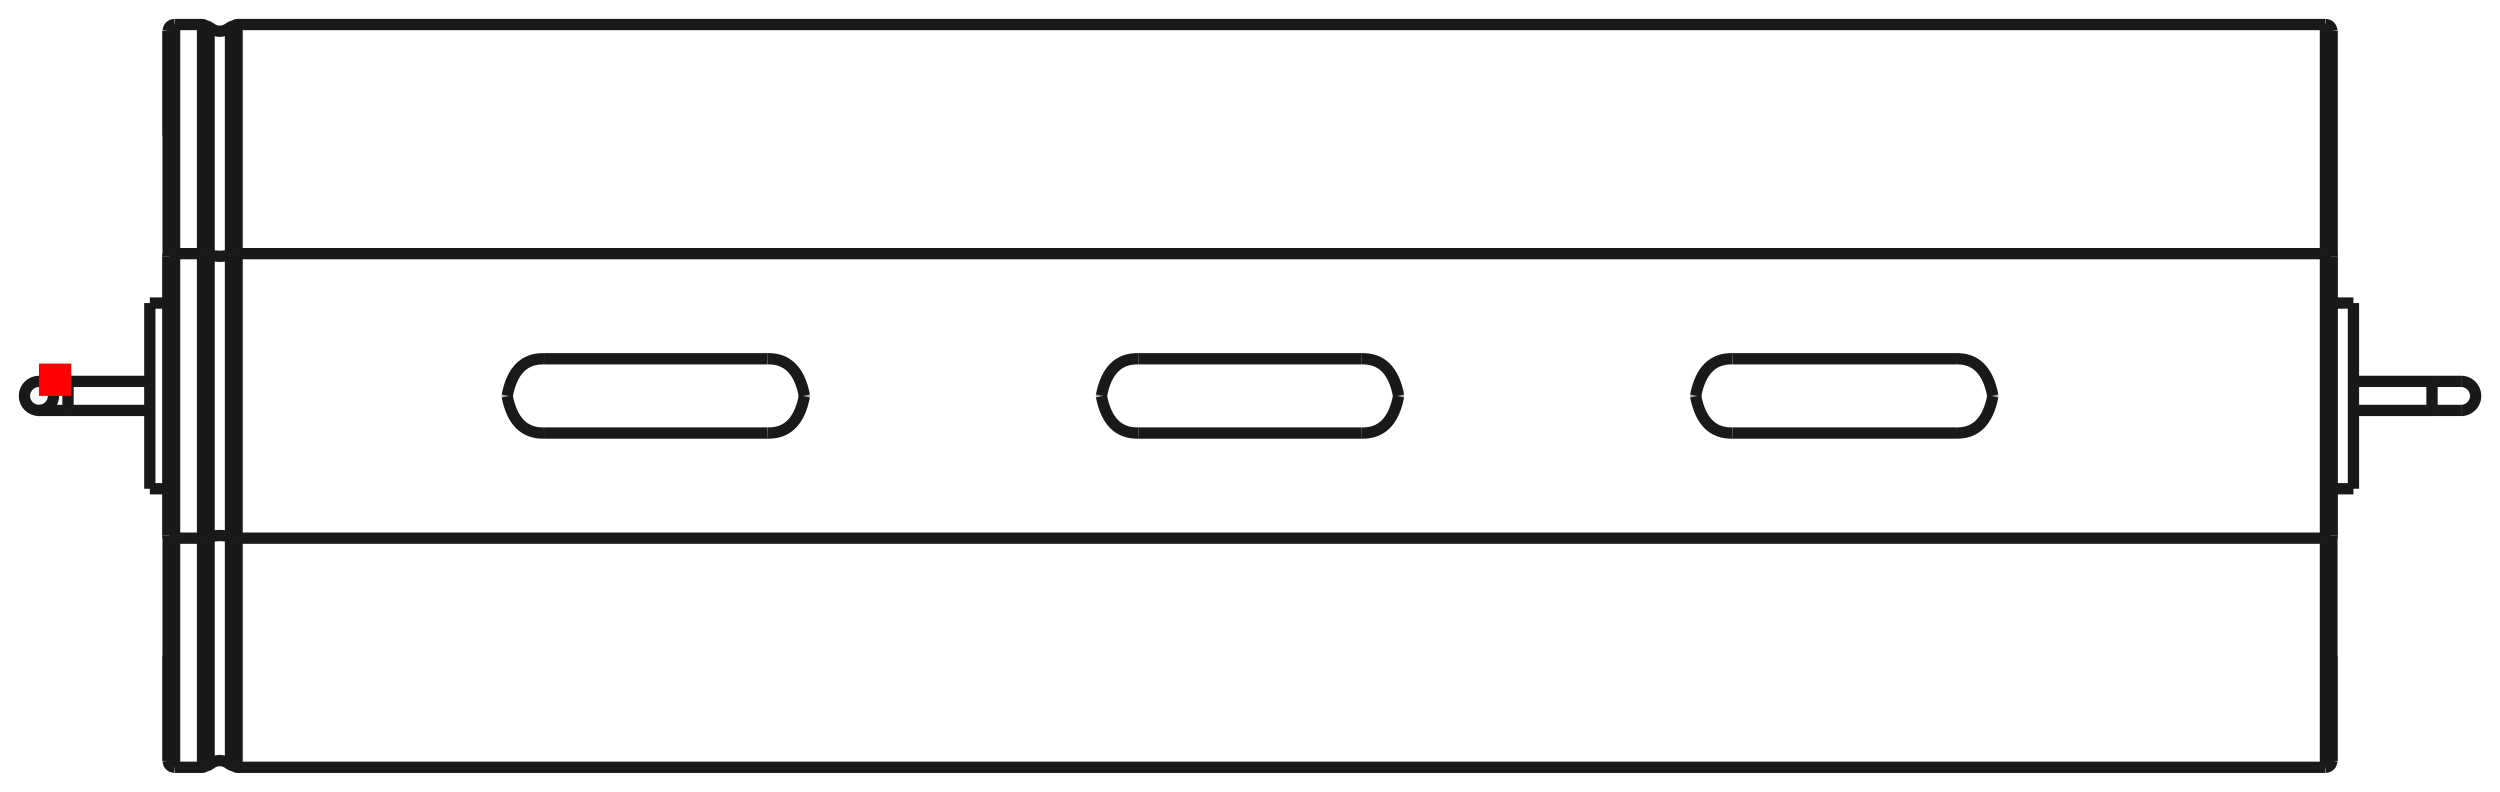 <?xml version="1.0"?>
<!DOCTYPE svg PUBLIC "-//W3C//DTD SVG 1.1//EN" "http://www.w3.org/Graphics/SVG/1.1/DTD/svg11.dtd">
<svg width="77.411mm" height="24.518mm" viewBox="0 0 77.411 24.518" xmlns="http://www.w3.org/2000/svg" version="1.1">
<g id="Shape2DView" transform="translate(1.206,12.259) scale(1,-1)">
<path id="Shape2DView_nwe0000"  d="M 4.2 4.405 L 5.065 4.405 " stroke="#191919" stroke-width="0.35 px" style="stroke-width:0.35;stroke-miterlimit:4;stroke-dasharray:none;fill:none;fill-opacity:1;fill-rule: evenodd"/>
<path id="Shape2DView_nwe0001"  d="M 4.2 -4.405 L 5.065 -4.405 " stroke="#191919" stroke-width="0.35 px" style="stroke-width:0.35;stroke-miterlimit:4;stroke-dasharray:none;fill:none;fill-opacity:1;fill-rule: evenodd"/>
<path id="Shape2DView_nwe0002"  d="M 5.065 -4.405 L 5.269 -4.374 " stroke="#191919" stroke-width="0.35 px" style="stroke-width:0.35;stroke-miterlimit:4;stroke-dasharray:none;fill:none;fill-opacity:1;fill-rule: evenodd"/>
<path id="Shape2DView_nwe0003"  d="M 5.269 -4.374 A 0.485 0.186 -180 0 0 5.931 -4.374" stroke="#191919" stroke-width="0.35 px" style="stroke-width:0.35;stroke-miterlimit:4;stroke-dasharray:none;fill:none;fill-opacity:1;fill-rule: evenodd"/>
<path id="Shape2DView_nwe0004"  d="M 5.931 -4.374 L 6.135 -4.405 " stroke="#191919" stroke-width="0.35 px" style="stroke-width:0.35;stroke-miterlimit:4;stroke-dasharray:none;fill:none;fill-opacity:1;fill-rule: evenodd"/>
<path id="Shape2DView_nwe0005"  d="M 6.135 -4.405 L 70.8 -4.405 " stroke="#191919" stroke-width="0.35 px" style="stroke-width:0.35;stroke-miterlimit:4;stroke-dasharray:none;fill:none;fill-opacity:1;fill-rule: evenodd"/>
<path id="Shape2DView_nwe0006"  d="M 70.8 -4.405 A 0.21 0.08 5.26972e-15 0 1 71.01 -4.324" stroke="#191919" stroke-width="0.35 px" style="stroke-width:0.35;stroke-miterlimit:4;stroke-dasharray:none;fill:none;fill-opacity:1;fill-rule: evenodd"/>
<path id="Shape2DView_nwe0007"  d="M 3.99 -4.324 A 0.21 0.08 5.26972e-15 0 1 4.2 -4.405" stroke="#191919" stroke-width="0.35 px" style="stroke-width:0.35;stroke-miterlimit:4;stroke-dasharray:none;fill:none;fill-opacity:1;fill-rule: evenodd"/>
<path id="Shape2DView_nwe0008"  d="M 5.065 4.405 L 5.269 4.374 " stroke="#191919" stroke-width="0.35 px" style="stroke-width:0.35;stroke-miterlimit:4;stroke-dasharray:none;fill:none;fill-opacity:1;fill-rule: evenodd"/>
<path id="Shape2DView_nwe0009"  d="M 3.99 -4.324 L 3.99 -3.732 L 3.99 -3.128 L 3.99 -2.514 L 3.99 -1.893 L 3.99 -1.265 L 3.99 -0.634 L 3.99 -1.3766765505351941e-14 L 3.99 0.634 L 3.99 1.265 L 3.99 1.893 L 3.99 2.514 L 3.99 3.128 L 3.99 3.732 L 3.99 4.324 " stroke="#191919" stroke-width="0.35 px" style="stroke-width:0.35;stroke-miterlimit:4;stroke-dasharray:none;fill:none;fill-opacity:1;fill-rule: evenodd"/>
<path id="Shape2DView_nwe0010"  d="M 3.99 4.324 A 0.21 0.08 -5.26972e-15 0 0 4.2 4.405" stroke="#191919" stroke-width="0.35 px" style="stroke-width:0.35;stroke-miterlimit:4;stroke-dasharray:none;fill:none;fill-opacity:1;fill-rule: evenodd"/>
<path id="Shape2DView_nwe0011"  d="M 5.269 4.374 A 0.485 0.186 180 0 1 5.931 4.374" stroke="#191919" stroke-width="0.35 px" style="stroke-width:0.35;stroke-miterlimit:4;stroke-dasharray:none;fill:none;fill-opacity:1;fill-rule: evenodd"/>
<path id="Shape2DView_nwe0012"  d="M 5.931 4.374 L 6.135 4.405 " stroke="#191919" stroke-width="0.35 px" style="stroke-width:0.35;stroke-miterlimit:4;stroke-dasharray:none;fill:none;fill-opacity:1;fill-rule: evenodd"/>
<path id="Shape2DView_nwe0013"  d="M 6.135 4.405 L 70.8 4.405 " stroke="#191919" stroke-width="0.35 px" style="stroke-width:0.35;stroke-miterlimit:4;stroke-dasharray:none;fill:none;fill-opacity:1;fill-rule: evenodd"/>
<path id="Shape2DView_nwe0014"  d="M 70.8 4.405 A 0.21 0.08 -5.26972e-15 0 0 71.01 4.324" stroke="#191919" stroke-width="0.35 px" style="stroke-width:0.35;stroke-miterlimit:4;stroke-dasharray:none;fill:none;fill-opacity:1;fill-rule: evenodd"/>
<path id="Shape2DView_nwe0015"  d="M 4 4.349 L 4 5.208 L 4 6.031 L 4 6.812 L 4 7.544 L 4 8.223 L 4 8.844 L 4 9.403 L 4 9.896 L 4 10.318 L 4 10.668 L 4 10.943 L 4 11.141 L 4 11.26 L 4.0 11.3 " stroke="#191919" stroke-width="0.35 px" style="stroke-width:0.35;stroke-miterlimit:4;stroke-dasharray:none;fill:none;fill-opacity:1;fill-rule: evenodd"/>
<path id="Shape2DView_nwe0016"  d="M 4.0 11.3 L 4.0 11.283 L 4.0 11.23 L 4.0 11.143 L 4 11.022 L 4 10.867 L 4 10.678 L 4 10.456 L 4 10.202 L 4 9.916 L 4 9.6 L 4 9.254 L 4 8.88 L 4 8.478 L 4 8.05 " stroke="#191919" stroke-width="0.35 px" style="stroke-width:0.35;stroke-miterlimit:4;stroke-dasharray:none;fill:none;fill-opacity:1;fill-rule: evenodd"/>
<path id="Shape2DView_nwe0017"  d="M 4 -8.05 L 4 -8.478 L 4 -8.88 L 4 -9.254 L 4 -9.6 L 4 -9.916 L 4 -10.202 L 4 -10.456 L 4 -10.678 L 4 -10.867 L 4 -11.022 L 4 -11.143 L 4.0 -11.23 L 4.0 -11.283 L 4.0 -11.3 " stroke="#191919" stroke-width="0.35 px" style="stroke-width:0.35;stroke-miterlimit:4;stroke-dasharray:none;fill:none;fill-opacity:1;fill-rule: evenodd"/>
<path id="Shape2DView_nwe0018"  d="M 4.0 -11.3 L 4.0 -11.26 L 4 -11.141 L 4 -10.943 L 4 -10.668 L 4 -10.318 L 4 -9.896 L 4 -9.403 L 4 -8.844 L 4 -8.223 L 4 -7.544 L 4 -6.812 L 4 -6.031 L 4 -5.208 L 4 -4.349 " stroke="#191919" stroke-width="0.35 px" style="stroke-width:0.35;stroke-miterlimit:4;stroke-dasharray:none;fill:none;fill-opacity:1;fill-rule: evenodd"/>
<path id="Shape2DView_nwe0019"  d="M 71.0 4.349 L 71.0 5.208 L 71.0 6.031 L 71.0 6.812 L 71.0 7.544 L 71.0 8.223 L 71.0 8.844 L 71.0 9.403 L 71.0 9.896 L 71.0 10.318 L 71.0 10.668 L 71.0 10.943 L 71.0 11.141 L 71.0 11.26 L 71.0 11.3 " stroke="#191919" stroke-width="0.35 px" style="stroke-width:0.35;stroke-miterlimit:4;stroke-dasharray:none;fill:none;fill-opacity:1;fill-rule: evenodd"/>
<path id="Shape2DView_nwe0020"  d="M 71.0 11.3 L 71.0 11.283 L 71.0 11.23 L 71.0 11.143 L 71.0 11.022 L 71.0 10.867 L 71.0 10.678 L 71.0 10.456 L 71.0 10.202 L 71.0 9.916 L 71.0 9.6 L 71.0 9.254 L 71.0 8.88 L 71.0 8.478 L 71.0 8.05 " stroke="#191919" stroke-width="0.35 px" style="stroke-width:0.35;stroke-miterlimit:4;stroke-dasharray:none;fill:none;fill-opacity:1;fill-rule: evenodd"/>
<path id="Shape2DView_nwe0021"  d="M 71.0 -8.05 L 71.0 -8.478 L 71.0 -8.88 L 71.0 -9.254 L 71.0 -9.6 L 71.0 -9.916 L 71.0 -10.202 L 71.0 -10.456 L 71.0 -10.678 L 71.0 -10.867 L 71.0 -11.022 L 71.0 -11.143 L 71.0 -11.23 L 71.0 -11.283 L 71.0 -11.3 " stroke="#191919" stroke-width="0.35 px" style="stroke-width:0.35;stroke-miterlimit:4;stroke-dasharray:none;fill:none;fill-opacity:1;fill-rule: evenodd"/>
<path id="Shape2DView_nwe0022"  d="M 71.0 -11.3 L 71.0 -11.26 L 71.0 -11.141 L 71.0 -10.943 L 71.0 -10.668 L 71.0 -10.318 L 71.0 -9.896 L 71.0 -9.403 L 71.0 -8.844 L 71.0 -8.223 L 71.0 -7.544 L 71.0 -6.812 L 71.0 -6.031 L 71.0 -5.208 L 71.0 -4.349 " stroke="#191919" stroke-width="0.35 px" style="stroke-width:0.35;stroke-miterlimit:4;stroke-dasharray:none;fill:none;fill-opacity:1;fill-rule: evenodd"/>
<path id="Shape2DView_nwe0023"  d="M 71.0 4.349 L 71.0 4.821 L 71.0 5.269 L 71.0 5.69 L 71.0 6.082 L 71.0 6.443 L 71.0 6.771 L 71.0 7.064 L 71.0 7.322 L 71.0 7.542 L 71.0 7.724 L 71.0 7.866 L 71.0 7.968 L 71.0 8.029 L 71.0 8.05 " stroke="#191919" stroke-width="0.35 px" style="stroke-width:0.35;stroke-miterlimit:4;stroke-dasharray:none;fill:none;fill-opacity:1;fill-rule: evenodd"/>
<path id="Shape2DView_nwe0024"  d="M 71.01 -4.324 L 71.01 -3.732 L 71.01 -3.128 L 71.01 -2.514 L 71.01 -1.893 L 71.01 -1.265 L 71.01 -0.634 L 71.01 -1.3766765505351941e-14 L 71.01 0.634 L 71.01 1.265 L 71.01 1.893 L 71.01 2.514 L 71.01 3.128 L 71.01 3.732 L 71.01 4.324 " stroke="#191919" stroke-width="0.35 px" style="stroke-width:0.35;stroke-miterlimit:4;stroke-dasharray:none;fill:none;fill-opacity:1;fill-rule: evenodd"/>
<path id="Shape2DView_nwe0025"  d="M 52.44 1.15 L 59.36 1.15 " stroke="#191919" stroke-width="0.35 px" style="stroke-width:0.35;stroke-miterlimit:4;stroke-dasharray:none;fill:none;fill-opacity:1;fill-rule: evenodd"/>
<path id="Shape2DView_nwe0026"  d="M 15.64 1.15 L 22.56 1.15 " stroke="#191919" stroke-width="0.35 px" style="stroke-width:0.35;stroke-miterlimit:4;stroke-dasharray:none;fill:none;fill-opacity:1;fill-rule: evenodd"/>
<path id="Shape2DView_nwe0027"  d="M 34.04 1.15 L 40.96 1.15 " stroke="#191919" stroke-width="0.35 px" style="stroke-width:0.35;stroke-miterlimit:4;stroke-dasharray:none;fill:none;fill-opacity:1;fill-rule: evenodd"/>
<path id="Shape2DView_nwe0028"  d="M 3.433 2.875 L 3.433 2.803 L 3.433 2.59 L 3.433 2.248 L 3.433 1.793 L 3.433 1.247 L 3.433 0.64 L 3.433 3.5208595475486404e-16 L 3.433 -0.64 L 3.433 -1.247 L 3.433 -1.793 L 3.433 -2.248 L 3.433 -2.59 L 3.433 -2.803 L 3.433 -2.875 " stroke="#191919" stroke-width="0.35 px" style="stroke-width:0.35;stroke-miterlimit:4;stroke-dasharray:none;fill:none;fill-opacity:1;fill-rule: evenodd"/>
<path id="Shape2DView_nwe0029"  d="M 52.44 -1.15 Q 51.521 -1.172 51.3 -0.01 " stroke="#191919" stroke-width="0.35 px" style="stroke-width:0.35;stroke-miterlimit:4;stroke-dasharray:none;fill:none;fill-opacity:1;fill-rule: evenodd"/>
<path id="Shape2DView_nwe0030"  d="M 51.3 0.01 L 51.3 0.009 L 51.3 0.007 L 51.3 0.006 L 51.3 0.004 L 51.3 0.003 L 51.3 0.001 L 51.3 1.509903313490213e-14 L 51.3 -0.001 L 51.3 -0.003 L 51.3 -0.004 L 51.3 -0.006 L 51.3 -0.007 L 51.3 -0.009 L 51.3 -0.01 " stroke="#191919" stroke-width="0.35 px" style="stroke-width:0.35;stroke-miterlimit:4;stroke-dasharray:none;fill:none;fill-opacity:1;fill-rule: evenodd"/>
<path id="Shape2DView_nwe0031"  d="M 52.44 1.15 Q 51.521 1.172 51.3 0.01 " stroke="#191919" stroke-width="0.35 px" style="stroke-width:0.35;stroke-miterlimit:4;stroke-dasharray:none;fill:none;fill-opacity:1;fill-rule: evenodd"/>
<path id="Shape2DView_nwe0033"  d="M 59.36 1.15 Q 60.279 1.172 60.5 0.01 " stroke="#191919" stroke-width="0.35 px" style="stroke-width:0.35;stroke-miterlimit:4;stroke-dasharray:none;fill:none;fill-opacity:1;fill-rule: evenodd"/>
<path id="Shape2DView_nwe0034"  d="M 60.5 0.01 L 60.5 0.009 L 60.5 0.007 L 60.5 0.006 L 60.5 0.004 L 60.5 0.003 L 60.5 0.001 L 60.5 1.509903313490213e-14 L 60.5 -0.001 L 60.5 -0.003 L 60.5 -0.004 L 60.5 -0.006 L 60.5 -0.007 L 60.5 -0.009 L 60.5 -0.01 " stroke="#191919" stroke-width="0.35 px" style="stroke-width:0.35;stroke-miterlimit:4;stroke-dasharray:none;fill:none;fill-opacity:1;fill-rule: evenodd"/>
<path id="Shape2DView_nwe0035"  d="M 59.36 -1.15 Q 60.279 -1.172 60.5 -0.01 " stroke="#191919" stroke-width="0.35 px" style="stroke-width:0.35;stroke-miterlimit:4;stroke-dasharray:none;fill:none;fill-opacity:1;fill-rule: evenodd"/>
<path id="Shape2DView_nwe0036"  d="M 52.44 -1.15 L 59.36 -1.15 " stroke="#191919" stroke-width="0.35 px" style="stroke-width:0.35;stroke-miterlimit:4;stroke-dasharray:none;fill:none;fill-opacity:1;fill-rule: evenodd"/>
<path id="Shape2DView_nwe0037"  d="M 15.64 -1.15 Q 14.721 -1.172 14.5 -0.01 " stroke="#191919" stroke-width="0.35 px" style="stroke-width:0.35;stroke-miterlimit:4;stroke-dasharray:none;fill:none;fill-opacity:1;fill-rule: evenodd"/>
<path id="Shape2DView_nwe0038"  d="M 14.5 0.01 L 14.5 0.009 L 14.5 0.007 L 14.5 0.006 L 14.5 0.004 L 14.5 0.003 L 14.5 0.001 L 14.5 1.509903313490213e-14 L 14.5 -0.001 L 14.5 -0.003 L 14.5 -0.004 L 14.5 -0.006 L 14.5 -0.007 L 14.5 -0.009 L 14.5 -0.01 " stroke="#191919" stroke-width="0.35 px" style="stroke-width:0.35;stroke-miterlimit:4;stroke-dasharray:none;fill:none;fill-opacity:1;fill-rule: evenodd"/>
<path id="Shape2DView_nwe0039"  d="M 15.64 1.15 Q 14.721 1.172 14.5 0.01 " stroke="#191919" stroke-width="0.35 px" style="stroke-width:0.35;stroke-miterlimit:4;stroke-dasharray:none;fill:none;fill-opacity:1;fill-rule: evenodd"/>
<path id="Shape2DView_nwe0041"  d="M 22.56 1.15 Q 23.479 1.172 23.7 0.01 " stroke="#191919" stroke-width="0.35 px" style="stroke-width:0.35;stroke-miterlimit:4;stroke-dasharray:none;fill:none;fill-opacity:1;fill-rule: evenodd"/>
<path id="Shape2DView_nwe0042"  d="M 23.7 0.01 L 23.7 0.009 L 23.7 0.007 L 23.7 0.006 L 23.7 0.004 L 23.7 0.003 L 23.7 0.001 L 23.7 1.509903313490213e-14 L 23.7 -0.001 L 23.7 -0.003 L 23.7 -0.004 L 23.7 -0.006 L 23.7 -0.007 L 23.7 -0.009 L 23.7 -0.01 " stroke="#191919" stroke-width="0.35 px" style="stroke-width:0.35;stroke-miterlimit:4;stroke-dasharray:none;fill:none;fill-opacity:1;fill-rule: evenodd"/>
<path id="Shape2DView_nwe0043"  d="M 22.56 -1.15 Q 23.479 -1.172 23.7 -0.01 " stroke="#191919" stroke-width="0.35 px" style="stroke-width:0.35;stroke-miterlimit:4;stroke-dasharray:none;fill:none;fill-opacity:1;fill-rule: evenodd"/>
<path id="Shape2DView_nwe0044"  d="M 15.64 -1.15 L 22.56 -1.15 " stroke="#191919" stroke-width="0.35 px" style="stroke-width:0.35;stroke-miterlimit:4;stroke-dasharray:none;fill:none;fill-opacity:1;fill-rule: evenodd"/>
<path id="Shape2DView_nwe0045"  d="M 34.04 -1.15 Q 33.121 -1.172 32.9 -0.01 " stroke="#191919" stroke-width="0.35 px" style="stroke-width:0.35;stroke-miterlimit:4;stroke-dasharray:none;fill:none;fill-opacity:1;fill-rule: evenodd"/>
<path id="Shape2DView_nwe0046"  d="M 32.9 0.01 L 32.9 0.009 L 32.9 0.007 L 32.9 0.006 L 32.9 0.004 L 32.9 0.003 L 32.9 0.001 L 32.9 1.509903313490213e-14 L 32.9 -0.001 L 32.9 -0.003 L 32.9 -0.004 L 32.9 -0.006 L 32.9 -0.007 L 32.9 -0.009 L 32.9 -0.01 " stroke="#191919" stroke-width="0.35 px" style="stroke-width:0.35;stroke-miterlimit:4;stroke-dasharray:none;fill:none;fill-opacity:1;fill-rule: evenodd"/>
<path id="Shape2DView_nwe0047"  d="M 34.04 1.15 Q 33.121 1.172 32.9 0.01 " stroke="#191919" stroke-width="0.35 px" style="stroke-width:0.35;stroke-miterlimit:4;stroke-dasharray:none;fill:none;fill-opacity:1;fill-rule: evenodd"/>
<path id="Shape2DView_nwe0049"  d="M 40.96 1.15 Q 41.879 1.172 42.1 0.01 " stroke="#191919" stroke-width="0.35 px" style="stroke-width:0.35;stroke-miterlimit:4;stroke-dasharray:none;fill:none;fill-opacity:1;fill-rule: evenodd"/>
<path id="Shape2DView_nwe0050"  d="M 42.1 0.01 L 42.1 0.009 L 42.1 0.007 L 42.1 0.006 L 42.1 0.004 L 42.1 0.003 L 42.1 0.001 L 42.1 1.509903313490213e-14 L 42.1 -0.001 L 42.1 -0.003 L 42.1 -0.004 L 42.1 -0.006 L 42.1 -0.007 L 42.1 -0.009 L 42.1 -0.01 " stroke="#191919" stroke-width="0.35 px" style="stroke-width:0.35;stroke-miterlimit:4;stroke-dasharray:none;fill:none;fill-opacity:1;fill-rule: evenodd"/>
<path id="Shape2DView_nwe0051"  d="M 40.96 -1.15 Q 41.879 -1.172 42.1 -0.01 " stroke="#191919" stroke-width="0.35 px" style="stroke-width:0.35;stroke-miterlimit:4;stroke-dasharray:none;fill:none;fill-opacity:1;fill-rule: evenodd"/>
<path id="Shape2DView_nwe0052"  d="M 34.04 -1.15 L 40.96 -1.15 " stroke="#191919" stroke-width="0.35 px" style="stroke-width:0.35;stroke-miterlimit:4;stroke-dasharray:none;fill:none;fill-opacity:1;fill-rule: evenodd"/>
<path id="Shape2DView_nwe0053"  d="M 71.667 2.875 L 71.667 2.803 L 71.667 2.59 L 71.667 2.248 L 71.667 1.793 L 71.667 1.247 L 71.667 0.64 L 71.667 3.5208595475486404e-16 L 71.667 -0.64 L 71.667 -1.247 L 71.667 -1.793 L 71.667 -2.248 L 71.667 -2.59 L 71.667 -2.803 L 71.667 -2.875 " stroke="#191919" stroke-width="0.35 px" style="stroke-width:0.35;stroke-miterlimit:4;stroke-dasharray:none;fill:none;fill-opacity:1;fill-rule: evenodd"/>
<path id="Shape2DView_nwe0054"  d="M 0.9 0.45 L 3.433 0.45 " stroke="#191919" stroke-width="0.35 px" style="stroke-width:0.35;stroke-miterlimit:4;stroke-dasharray:none;fill:none;fill-opacity:1;fill-rule: evenodd"/>
<path id="Shape2DView_nwe0055"  d="M 0.0 -0.45 L 0.006 -0.45 L 0.023 -0.45 L 0.051 -0.45 L 0.089 -0.45 L 0.138 -0.45 L 0.196 -0.45 L 0.264 -0.45 L 0.339 -0.45 L 0.421 -0.45 L 0.51 -0.45 L 0.603 -0.45 L 0.7 -0.45 L 0.799 -0.45 L 0.9 -0.45 " stroke="#191919" stroke-width="0.35 px" style="stroke-width:0.35;stroke-miterlimit:4;stroke-dasharray:none;fill:none;fill-opacity:1;fill-rule: evenodd"/>
<circle cx="2.942091015257e-15" cy="0.0" r="0.45" stroke="#191919" stroke-width="0.35 px" style="stroke-width:0.35;stroke-miterlimit:4;stroke-dasharray:none;fill:none"/>
<path id="Shape2DView_nwe0057"  d="M 71.667 0.45 L 74.1 0.45 " stroke="#191919" stroke-width="0.35 px" style="stroke-width:0.35;stroke-miterlimit:4;stroke-dasharray:none;fill:none;fill-opacity:1;fill-rule: evenodd"/>
<path id="Shape2DView_nwe0058"  d="M 75.0 0.45 L 74.994 0.45 L 74.977 0.45 L 74.949 0.45 L 74.911 0.45 L 74.862 0.45 L 74.804 0.45 L 74.736 0.45 L 74.661 0.45 L 74.579 0.45 L 74.49 0.45 L 74.397 0.45 L 74.3 0.45 L 74.201 0.45 L 74.1 0.45 " stroke="#191919" stroke-width="0.35 px" style="stroke-width:0.35;stroke-miterlimit:4;stroke-dasharray:none;fill:none;fill-opacity:1;fill-rule: evenodd"/>
<path id="Shape2DView_nwe0059"  d="M 75.0 -0.45 A 0.45 0.45 0 0 1 75 0.45" stroke="#191919" stroke-width="0.35 px" style="stroke-width:0.35;stroke-miterlimit:4;stroke-dasharray:none;fill:none;fill-opacity:1;fill-rule: evenodd"/>
<path id="Shape2DView_nwe0060"  d="M 5.065 -4.405 L 5.065 4.405 " stroke="#191919" stroke-width="0.35 px" style="stroke-width:0.35;stroke-miterlimit:4;stroke-dasharray:none;fill:none;fill-opacity:1;fill-rule: evenodd"/>
<path id="Shape2DView_nwe0061"  d="M 4.2 -4.405 L 4.2 -3.802 L 4.2 -3.186 L 4.2 -2.561 L 4.2 -1.928 L 4.2 -1.289 L 4.2 -0.645 L 4.2 -2.5579538487363607e-13 L 4.2 0.645 L 4.2 1.289 L 4.2 1.928 L 4.2 2.561 L 4.2 3.186 L 4.2 3.802 L 4.2 4.405 " stroke="#191919" stroke-width="0.35 px" style="stroke-width:0.35;stroke-miterlimit:4;stroke-dasharray:none;fill:none;fill-opacity:1;fill-rule: evenodd"/>
<path id="Shape2DView_nwe0062"  d="M 5.269 -4.374 L 5.269 4.374 " stroke="#191919" stroke-width="0.35 px" style="stroke-width:0.35;stroke-miterlimit:4;stroke-dasharray:none;fill:none;fill-opacity:1;fill-rule: evenodd"/>
<path id="Shape2DView_nwe0063"  d="M 4.2 4.405 L 4.2 5.282 L 4.2 6.121 L 4.2 6.918 L 4.2 7.665 L 4.2 8.358 L 4.2 8.993 L 4.2 9.563 L 4.2 10.066 L 4.2 10.498 L 4.2 10.855 L 4.2 11.136 L 4.2 11.338 L 4.2 11.459 L 4.2 11.5 " stroke="#191919" stroke-width="0.35 px" style="stroke-width:0.35;stroke-miterlimit:4;stroke-dasharray:none;fill:none;fill-opacity:1;fill-rule: evenodd"/>
<path id="Shape2DView_nwe0064"  d="M 4.2 -11.5 L 4.2 -11.459 L 4.2 -11.338 L 4.2 -11.136 L 4.2 -10.855 L 4.2 -10.498 L 4.2 -10.066 L 4.2 -9.563 L 4.2 -8.993 L 4.2 -8.358 L 4.2 -7.665 L 4.2 -6.918 L 4.2 -6.121 L 4.2 -5.282 L 4.2 -4.405 " stroke="#191919" stroke-width="0.35 px" style="stroke-width:0.35;stroke-miterlimit:4;stroke-dasharray:none;fill:none;fill-opacity:1;fill-rule: evenodd"/>
<path id="Shape2DView_nwe0065"  d="M 5.065 4.405 C 5.065 8.603 5.065 11.563 5.065 11.5 " stroke="#191919" stroke-width="0.35 px" style="stroke-width:0.35;stroke-miterlimit:4;stroke-dasharray:none;fill:none;fill-opacity:1;fill-rule: evenodd"/>
<path id="Shape2DView_nwe0066"  d="M 5.065 -11.5 C 5.065 -11.563 5.065 -8.603 5.065 -4.405 " stroke="#191919" stroke-width="0.35 px" style="stroke-width:0.35;stroke-miterlimit:4;stroke-dasharray:none;fill:none;fill-opacity:1;fill-rule: evenodd"/>
<path id="Shape2DView_nwe0067"  d="M 5.269 4.374 C 5.269 8.543 5.269 11.482 5.269 11.42 " stroke="#191919" stroke-width="0.35 px" style="stroke-width:0.35;stroke-miterlimit:4;stroke-dasharray:none;fill:none;fill-opacity:1;fill-rule: evenodd"/>
<path id="Shape2DView_nwe0068"  d="M 5.269 -11.42 C 5.269 -11.482 5.269 -8.543 5.269 -4.374 " stroke="#191919" stroke-width="0.35 px" style="stroke-width:0.35;stroke-miterlimit:4;stroke-dasharray:none;fill:none;fill-opacity:1;fill-rule: evenodd"/>
<path id="Shape2DView_nwe0069"  d="M 5.931 4.374 C 5.931 8.543 5.931 11.482 5.931 11.42 " stroke="#191919" stroke-width="0.35 px" style="stroke-width:0.35;stroke-miterlimit:4;stroke-dasharray:none;fill:none;fill-opacity:1;fill-rule: evenodd"/>
<path id="Shape2DView_nwe0070"  d="M 5.931 -11.42 C 5.931 -11.482 5.931 -8.543 5.931 -4.374 " stroke="#191919" stroke-width="0.35 px" style="stroke-width:0.35;stroke-miterlimit:4;stroke-dasharray:none;fill:none;fill-opacity:1;fill-rule: evenodd"/>
<path id="Shape2DView_nwe0071"  d="M 6.135 4.405 C 6.135 8.603 6.135 11.563 6.135 11.5 " stroke="#191919" stroke-width="0.35 px" style="stroke-width:0.35;stroke-miterlimit:4;stroke-dasharray:none;fill:none;fill-opacity:1;fill-rule: evenodd"/>
<path id="Shape2DView_nwe0072"  d="M 6.135 -11.5 C 6.135 -11.563 6.135 -8.603 6.135 -4.405 " stroke="#191919" stroke-width="0.35 px" style="stroke-width:0.35;stroke-miterlimit:4;stroke-dasharray:none;fill:none;fill-opacity:1;fill-rule: evenodd"/>
<path id="Shape2DView_nwe0073"  d="M 70.8 4.405 L 70.8 5.282 L 70.8 6.121 L 70.8 6.918 L 70.8 7.665 L 70.8 8.358 L 70.8 8.993 L 70.8 9.563 L 70.8 10.066 L 70.8 10.498 L 70.8 10.855 L 70.8 11.136 L 70.8 11.338 L 70.8 11.459 L 70.8 11.5 " stroke="#191919" stroke-width="0.35 px" style="stroke-width:0.35;stroke-miterlimit:4;stroke-dasharray:none;fill:none;fill-opacity:1;fill-rule: evenodd"/>
<path id="Shape2DView_nwe0074"  d="M 70.8 -11.5 L 70.8 -11.459 L 70.8 -11.338 L 70.8 -11.136 L 70.8 -10.855 L 70.8 -10.498 L 70.8 -10.066 L 70.8 -9.563 L 70.8 -8.993 L 70.8 -8.358 L 70.8 -7.665 L 70.8 -6.918 L 70.8 -6.121 L 70.8 -5.282 L 70.8 -4.405 " stroke="#191919" stroke-width="0.35 px" style="stroke-width:0.35;stroke-miterlimit:4;stroke-dasharray:none;fill:none;fill-opacity:1;fill-rule: evenodd"/>
<path id="Shape2DView_nwe0075"  d="M 70.8 -4.405 L 70.8 -3.802 L 70.8 -3.186 L 70.8 -2.561 L 70.8 -1.928 L 70.8 -1.289 L 70.8 -0.645 L 70.8 -2.5579538487363607e-13 L 70.8 0.645 L 70.8 1.289 L 70.8 1.928 L 70.8 2.561 L 70.8 3.186 L 70.8 3.802 L 70.8 4.405 " stroke="#191919" stroke-width="0.35 px" style="stroke-width:0.35;stroke-miterlimit:4;stroke-dasharray:none;fill:none;fill-opacity:1;fill-rule: evenodd"/>
<path id="Shape2DView_nwe0076"  d="M 6.135 -4.405 L 6.135 4.405 " stroke="#191919" stroke-width="0.35 px" style="stroke-width:0.35;stroke-miterlimit:4;stroke-dasharray:none;fill:none;fill-opacity:1;fill-rule: evenodd"/>
<path id="Shape2DView_nwe0077"  d="M 5.931 -4.374 L 5.931 4.374 " stroke="#191919" stroke-width="0.35 px" style="stroke-width:0.35;stroke-miterlimit:4;stroke-dasharray:none;fill:none;fill-opacity:1;fill-rule: evenodd"/>
<path id="Shape2DView_nwe0078"  d="M 0.9 0.45 L 0.9 0.439 L 0.9 0.405 L 0.9 0.352 L 0.9 0.281 L 0.9 0.195 L 0.9 0.1 L 0.9 8.266365894244634e-17 L 0.9 -0.1 L 0.9 -0.195 L 0.9 -0.281 L 0.9 -0.352 L 0.9 -0.405 L 0.9 -0.439 L 0.9 -0.45 " stroke="#191919" stroke-width="0.35 px" style="stroke-width:0.35;stroke-miterlimit:4;stroke-dasharray:none;fill:none;fill-opacity:1;fill-rule: evenodd"/>
<path id="Shape2DView_nwe0079"  d="M 74.1 -0.45 L 74.1 -0.439 L 74.1 -0.405 L 74.1 -0.352 L 74.1 -0.281 L 74.1 -0.195 L 74.1 -0.1 L 74.1 -8.266365894244634e-17 L 74.1 0.1 L 74.1 0.195 L 74.1 0.281 L 74.1 0.352 L 74.1 0.405 L 74.1 0.439 L 74.1 0.45 " stroke="#191919" stroke-width="0.35 px" style="stroke-width:0.35;stroke-miterlimit:4;stroke-dasharray:none;fill:none;fill-opacity:1;fill-rule: evenodd"/>
<path id="Shape2DView_nwe0080"  d="M 4.2 11.5 Q 4.019 11.484 4 11.3 " stroke="#191919" stroke-width="0.35 px" style="stroke-width:0.35;stroke-miterlimit:4;stroke-dasharray:none;fill:none;fill-opacity:1;fill-rule: evenodd"/>
<path id="Shape2DView_nwe0081"  d="M 4.2 -11.5 Q 4.019 -11.484 4 -11.3 " stroke="#191919" stroke-width="0.35 px" style="stroke-width:0.35;stroke-miterlimit:4;stroke-dasharray:none;fill:none;fill-opacity:1;fill-rule: evenodd"/>
<path id="Shape2DView_nwe0082"  d="M 4.2 -11.5 L 5.065 -11.5 " stroke="#191919" stroke-width="0.35 px" style="stroke-width:0.35;stroke-miterlimit:4;stroke-dasharray:none;fill:none;fill-opacity:1;fill-rule: evenodd"/>
<path id="Shape2DView_nwe0083"  d="M 4.2 11.5 L 5.065 11.5 " stroke="#191919" stroke-width="0.35 px" style="stroke-width:0.35;stroke-miterlimit:4;stroke-dasharray:none;fill:none;fill-opacity:1;fill-rule: evenodd"/>
<path id="Shape2DView_nwe0084"  d="M 5.269 11.42 L 5.065 11.5 " stroke="#191919" stroke-width="0.35 px" style="stroke-width:0.35;stroke-miterlimit:4;stroke-dasharray:none;fill:none;fill-opacity:1;fill-rule: evenodd"/>
<path id="Shape2DView_nwe0085"  d="M 5.269 -11.42 L 5.065 -11.5 " stroke="#191919" stroke-width="0.35 px" style="stroke-width:0.35;stroke-miterlimit:4;stroke-dasharray:none;fill:none;fill-opacity:1;fill-rule: evenodd"/>
<path id="Shape2DView_nwe0086"  d="M 5.269 11.42 Q 5.595 11.161 5.931 11.42 " stroke="#191919" stroke-width="0.35 px" style="stroke-width:0.35;stroke-miterlimit:4;stroke-dasharray:none;fill:none;fill-opacity:1;fill-rule: evenodd"/>
<path id="Shape2DView_nwe0087"  d="M 5.269 -11.42 Q 5.595 -11.161 5.931 -11.42 " stroke="#191919" stroke-width="0.35 px" style="stroke-width:0.35;stroke-miterlimit:4;stroke-dasharray:none;fill:none;fill-opacity:1;fill-rule: evenodd"/>
<path id="Shape2DView_nwe0088"  d="M 6.135 11.5 L 5.931 11.42 " stroke="#191919" stroke-width="0.35 px" style="stroke-width:0.35;stroke-miterlimit:4;stroke-dasharray:none;fill:none;fill-opacity:1;fill-rule: evenodd"/>
<path id="Shape2DView_nwe0089"  d="M 6.135 -11.5 L 5.931 -11.42 " stroke="#191919" stroke-width="0.35 px" style="stroke-width:0.35;stroke-miterlimit:4;stroke-dasharray:none;fill:none;fill-opacity:1;fill-rule: evenodd"/>
<path id="Shape2DView_nwe0090"  d="M 6.135 -11.5 L 70.8 -11.5 " stroke="#191919" stroke-width="0.35 px" style="stroke-width:0.35;stroke-miterlimit:4;stroke-dasharray:none;fill:none;fill-opacity:1;fill-rule: evenodd"/>
<path id="Shape2DView_nwe0091"  d="M 6.135 11.5 L 70.8 11.5 " stroke="#191919" stroke-width="0.35 px" style="stroke-width:0.35;stroke-miterlimit:4;stroke-dasharray:none;fill:none;fill-opacity:1;fill-rule: evenodd"/>
<path id="Shape2DView_nwe0092"  d="M 70.8 11.5 Q 70.981 11.484 71.0 11.3 " stroke="#191919" stroke-width="0.35 px" style="stroke-width:0.35;stroke-miterlimit:4;stroke-dasharray:none;fill:none;fill-opacity:1;fill-rule: evenodd"/>
<path id="Shape2DView_nwe0093"  d="M 70.8 -11.5 Q 70.981 -11.484 71.0 -11.3 " stroke="#191919" stroke-width="0.35 px" style="stroke-width:0.35;stroke-miterlimit:4;stroke-dasharray:none;fill:none;fill-opacity:1;fill-rule: evenodd"/>
<path id="Shape2DView_nwe0094"  d="M 3.433 -2.875 L 3.99 -2.875 " stroke="#191919" stroke-width="0.35 px" style="stroke-width:0.35;stroke-miterlimit:4;stroke-dasharray:none;fill:none;fill-opacity:1;fill-rule: evenodd"/>
<path id="Shape2DView_nwe0095"  d="M 3.433 2.875 L 3.99 2.875 " stroke="#191919" stroke-width="0.35 px" style="stroke-width:0.35;stroke-miterlimit:4;stroke-dasharray:none;fill:none;fill-opacity:1;fill-rule: evenodd"/>
<path id="Shape2DView_nwe0096"  d="M 71.667 2.875 L 71.01 2.875 " stroke="#191919" stroke-width="0.35 px" style="stroke-width:0.35;stroke-miterlimit:4;stroke-dasharray:none;fill:none;fill-opacity:1;fill-rule: evenodd"/>
<path id="Shape2DView_nwe0097"  d="M 71.667 -2.875 L 71.01 -2.875 " stroke="#191919" stroke-width="0.35 px" style="stroke-width:0.35;stroke-miterlimit:4;stroke-dasharray:none;fill:none;fill-opacity:1;fill-rule: evenodd"/>
<path id="Shape2DView_nwe0098"  d="M 3.433 -0.45 L 0.9 -0.45 " stroke="#191919" stroke-width="0.35 px" style="stroke-width:0.35;stroke-miterlimit:4;stroke-dasharray:none;fill:none;fill-opacity:1;fill-rule: evenodd"/>
<path id="Shape2DView_nwe0099"  d="M 74.1 -0.45 L 71.667 -0.45 " stroke="#191919" stroke-width="0.35 px" style="stroke-width:0.35;stroke-miterlimit:4;stroke-dasharray:none;fill:none;fill-opacity:1;fill-rule: evenodd"/>
<path id="Shape2DView_nwe0100"  d="M 74.1 -0.45 Q 74.92 -0.45 75.0 -0.45 " stroke="#191919" stroke-width="0.35 px" style="stroke-width:0.35;stroke-miterlimit:4;stroke-dasharray:none;fill:none;fill-opacity:1;fill-rule: evenodd"/>
<title>b'Shape2DView'</title>
</g>
<g id="Rectangle" transform="translate(1.206,12.259) scale(1,-1)">
<rect fill="#ff0000" id="origin" width="1" height="1" x="0" y="0" />
<title>b'Rectangle'</title>
</g>
</svg>